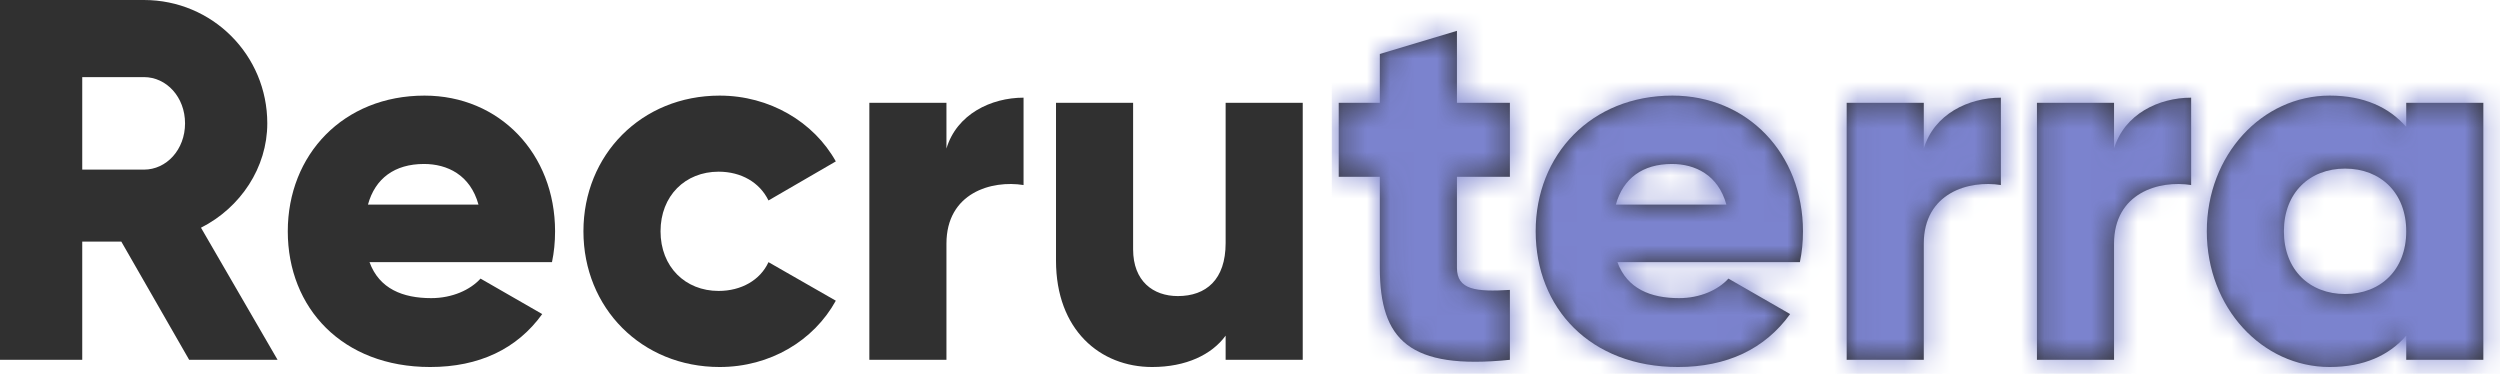 <svg width="107" height="16" viewBox="0 0 107 16" fill="none" xmlns="http://www.w3.org/2000/svg">
<g clip-path="url(#clip0_1_2260)">
<path d="M8.096 15.4H11.88L8.602 9.746C10.296 8.888 11.44 7.172 11.44 5.28C11.44 2.354 9.086 0 6.16 0H0V15.4H3.52V10.34H5.192L8.096 15.4ZM3.52 3.3H6.16C7.128 3.3 7.92 4.158 7.92 5.28C7.92 6.402 7.128 7.26 6.16 7.26H3.52V3.3Z" fill="#303030"/>
<path d="M15.815 11.22H23.625C23.713 10.802 23.757 10.362 23.757 9.9C23.757 6.578 21.381 4.092 18.169 4.092C14.693 4.092 12.317 6.622 12.317 9.9C12.317 13.178 14.649 15.708 18.411 15.708C20.501 15.708 22.129 14.938 23.207 13.442L20.567 11.924C20.127 12.408 19.357 12.76 18.455 12.76C17.245 12.76 16.233 12.364 15.815 11.22ZM15.749 8.756C16.057 7.634 16.893 7.018 18.147 7.018C19.137 7.018 20.127 7.48 20.479 8.756H15.749Z" fill="#303030"/>
<path d="M30.801 15.708C32.957 15.708 34.827 14.586 35.773 12.87L32.891 11.22C32.539 11.99 31.725 12.452 30.757 12.452C29.327 12.452 28.271 11.418 28.271 9.9C28.271 8.382 29.327 7.348 30.757 7.348C31.725 7.348 32.517 7.81 32.891 8.58L35.773 6.908C34.827 5.214 32.935 4.092 30.801 4.092C27.457 4.092 24.971 6.622 24.971 9.9C24.971 13.178 27.457 15.708 30.801 15.708Z" fill="#303030"/>
<path d="M40.508 6.358V4.4H37.208V15.4H40.508V10.428C40.508 8.25 42.444 7.7 43.808 7.92V4.18C42.422 4.18 40.948 4.884 40.508 6.358Z" fill="#303030"/>
<path d="M52.457 4.4V10.406C52.457 11.968 51.621 12.672 50.411 12.672C49.355 12.672 48.497 12.034 48.497 10.67V4.4H45.197V11.154C45.197 14.124 47.089 15.708 49.311 15.708C50.763 15.708 51.863 15.18 52.457 14.366V15.4H55.757V4.4H52.457Z" fill="#303030"/>
<path d="M64.623 7.568V4.4H62.357V1.32L59.057 2.31V4.4H57.297V7.568H59.057V11.462C59.057 14.542 60.311 15.84 64.623 15.4V12.408C63.171 12.496 62.357 12.408 62.357 11.462V7.568H64.623Z" fill="#303030"/>
<path d="M69.225 11.22H77.035C77.123 10.802 77.167 10.362 77.167 9.9C77.167 6.578 74.791 4.092 71.579 4.092C68.103 4.092 65.727 6.622 65.727 9.9C65.727 13.178 68.059 15.708 71.821 15.708C73.911 15.708 75.539 14.938 76.617 13.442L73.977 11.924C73.537 12.408 72.767 12.76 71.865 12.76C70.655 12.76 69.643 12.364 69.225 11.22ZM69.159 8.756C69.467 7.634 70.303 7.018 71.557 7.018C72.547 7.018 73.537 7.48 73.889 8.756H69.159Z" fill="#303030"/>
<path d="M82.338 6.358V4.4H79.038V15.4H82.338V10.428C82.338 8.25 84.274 7.7 85.638 7.92V4.18C84.252 4.18 82.778 4.884 82.338 6.358Z" fill="#303030"/>
<path d="M90.481 6.358V4.4H87.181V15.4H90.481V10.428C90.481 8.25 92.417 7.7 93.781 7.92V4.18C92.395 4.18 90.921 4.884 90.481 6.358Z" fill="#303030"/>
<path d="M102.987 4.4V5.434C102.261 4.598 101.183 4.092 99.709 4.092C96.827 4.092 94.451 6.622 94.451 9.9C94.451 13.178 96.827 15.708 99.709 15.708C101.183 15.708 102.261 15.202 102.987 14.366V15.4H106.287V4.4H102.987ZM100.369 12.584C98.851 12.584 97.751 11.55 97.751 9.9C97.751 8.25 98.851 7.216 100.369 7.216C101.887 7.216 102.987 8.25 102.987 9.9C102.987 11.55 101.887 12.584 100.369 12.584Z" fill="#303030"/>
<mask id="mask0_1_2260" style="mask-type:alpha" maskUnits="userSpaceOnUse" x="0" y="0" width="107" height="16">
<path d="M8.096 15.4H11.88L8.602 9.746C10.296 8.888 11.44 7.172 11.44 5.28C11.44 2.354 9.086 0 6.16 0H0V15.4H3.52V10.34H5.192L8.096 15.4ZM3.52 3.3H6.16C7.128 3.3 7.92 4.158 7.92 5.28C7.92 6.402 7.128 7.26 6.16 7.26H3.52V3.3Z" fill="#303030"/>
<path d="M15.815 11.22H23.625C23.713 10.802 23.757 10.362 23.757 9.9C23.757 6.578 21.381 4.092 18.169 4.092C14.693 4.092 12.317 6.622 12.317 9.9C12.317 13.178 14.649 15.708 18.411 15.708C20.501 15.708 22.129 14.938 23.207 13.442L20.567 11.924C20.127 12.408 19.357 12.76 18.455 12.76C17.245 12.76 16.233 12.364 15.815 11.22ZM15.749 8.756C16.057 7.634 16.893 7.018 18.147 7.018C19.137 7.018 20.127 7.48 20.479 8.756H15.749Z" fill="#303030"/>
<path d="M30.801 15.708C32.957 15.708 34.827 14.586 35.773 12.87L32.891 11.22C32.539 11.99 31.725 12.452 30.757 12.452C29.327 12.452 28.271 11.418 28.271 9.9C28.271 8.382 29.327 7.348 30.757 7.348C31.725 7.348 32.517 7.81 32.891 8.58L35.773 6.908C34.827 5.214 32.935 4.092 30.801 4.092C27.457 4.092 24.971 6.622 24.971 9.9C24.971 13.178 27.457 15.708 30.801 15.708Z" fill="#303030"/>
<path d="M40.508 6.358V4.4H37.208V15.4H40.508V10.428C40.508 8.25 42.444 7.7 43.808 7.92V4.18C42.422 4.18 40.948 4.884 40.508 6.358Z" fill="#303030"/>
<path d="M52.457 4.4V10.406C52.457 11.968 51.621 12.672 50.411 12.672C49.355 12.672 48.497 12.034 48.497 10.67V4.4H45.197V11.154C45.197 14.124 47.089 15.708 49.311 15.708C50.763 15.708 51.863 15.18 52.457 14.366V15.4H55.757V4.4H52.457Z" fill="#303030"/>
<path d="M64.623 7.568V4.4H62.357V1.32L59.057 2.31V4.4H57.297V7.568H59.057V11.462C59.057 14.542 60.311 15.84 64.623 15.4V12.408C63.171 12.496 62.357 12.408 62.357 11.462V7.568H64.623Z" fill="#303030"/>
<path d="M69.225 11.22H77.035C77.123 10.802 77.167 10.362 77.167 9.9C77.167 6.578 74.791 4.092 71.579 4.092C68.103 4.092 65.727 6.622 65.727 9.9C65.727 13.178 68.059 15.708 71.821 15.708C73.911 15.708 75.539 14.938 76.617 13.442L73.977 11.924C73.537 12.408 72.767 12.76 71.865 12.76C70.655 12.76 69.643 12.364 69.225 11.22ZM69.159 8.756C69.467 7.634 70.303 7.018 71.557 7.018C72.547 7.018 73.537 7.48 73.889 8.756H69.159Z" fill="#303030"/>
<path d="M82.338 6.358V4.4H79.038V15.4H82.338V10.428C82.338 8.25 84.274 7.7 85.638 7.92V4.18C84.252 4.18 82.778 4.884 82.338 6.358Z" fill="#303030"/>
<path d="M90.481 6.358V4.4H87.181V15.4H90.481V10.428C90.481 8.25 92.417 7.7 93.781 7.92V4.18C92.395 4.18 90.921 4.884 90.481 6.358Z" fill="#303030"/>
<path d="M102.987 4.4V5.434C102.261 4.598 101.183 4.092 99.709 4.092C96.827 4.092 94.451 6.622 94.451 9.9C94.451 13.178 96.827 15.708 99.709 15.708C101.183 15.708 102.261 15.202 102.987 14.366V15.4H106.287V4.4H102.987ZM100.369 12.584C98.851 12.584 97.751 11.55 97.751 9.9C97.751 8.25 98.851 7.216 100.369 7.216C101.887 7.216 102.987 8.25 102.987 9.9C102.987 11.55 101.887 12.584 100.369 12.584Z" fill="#303030"/>
</mask>
<g mask="url(#mask0_1_2260)">
<rect x="57" y="-5" width="54" height="26" fill="#7B83CE"/>
</g>
</g>
<defs>
<clipPath id="clip0_1_2260">
<rect width="107" height="16" fill="white"/>
</clipPath>
</defs>
</svg>

